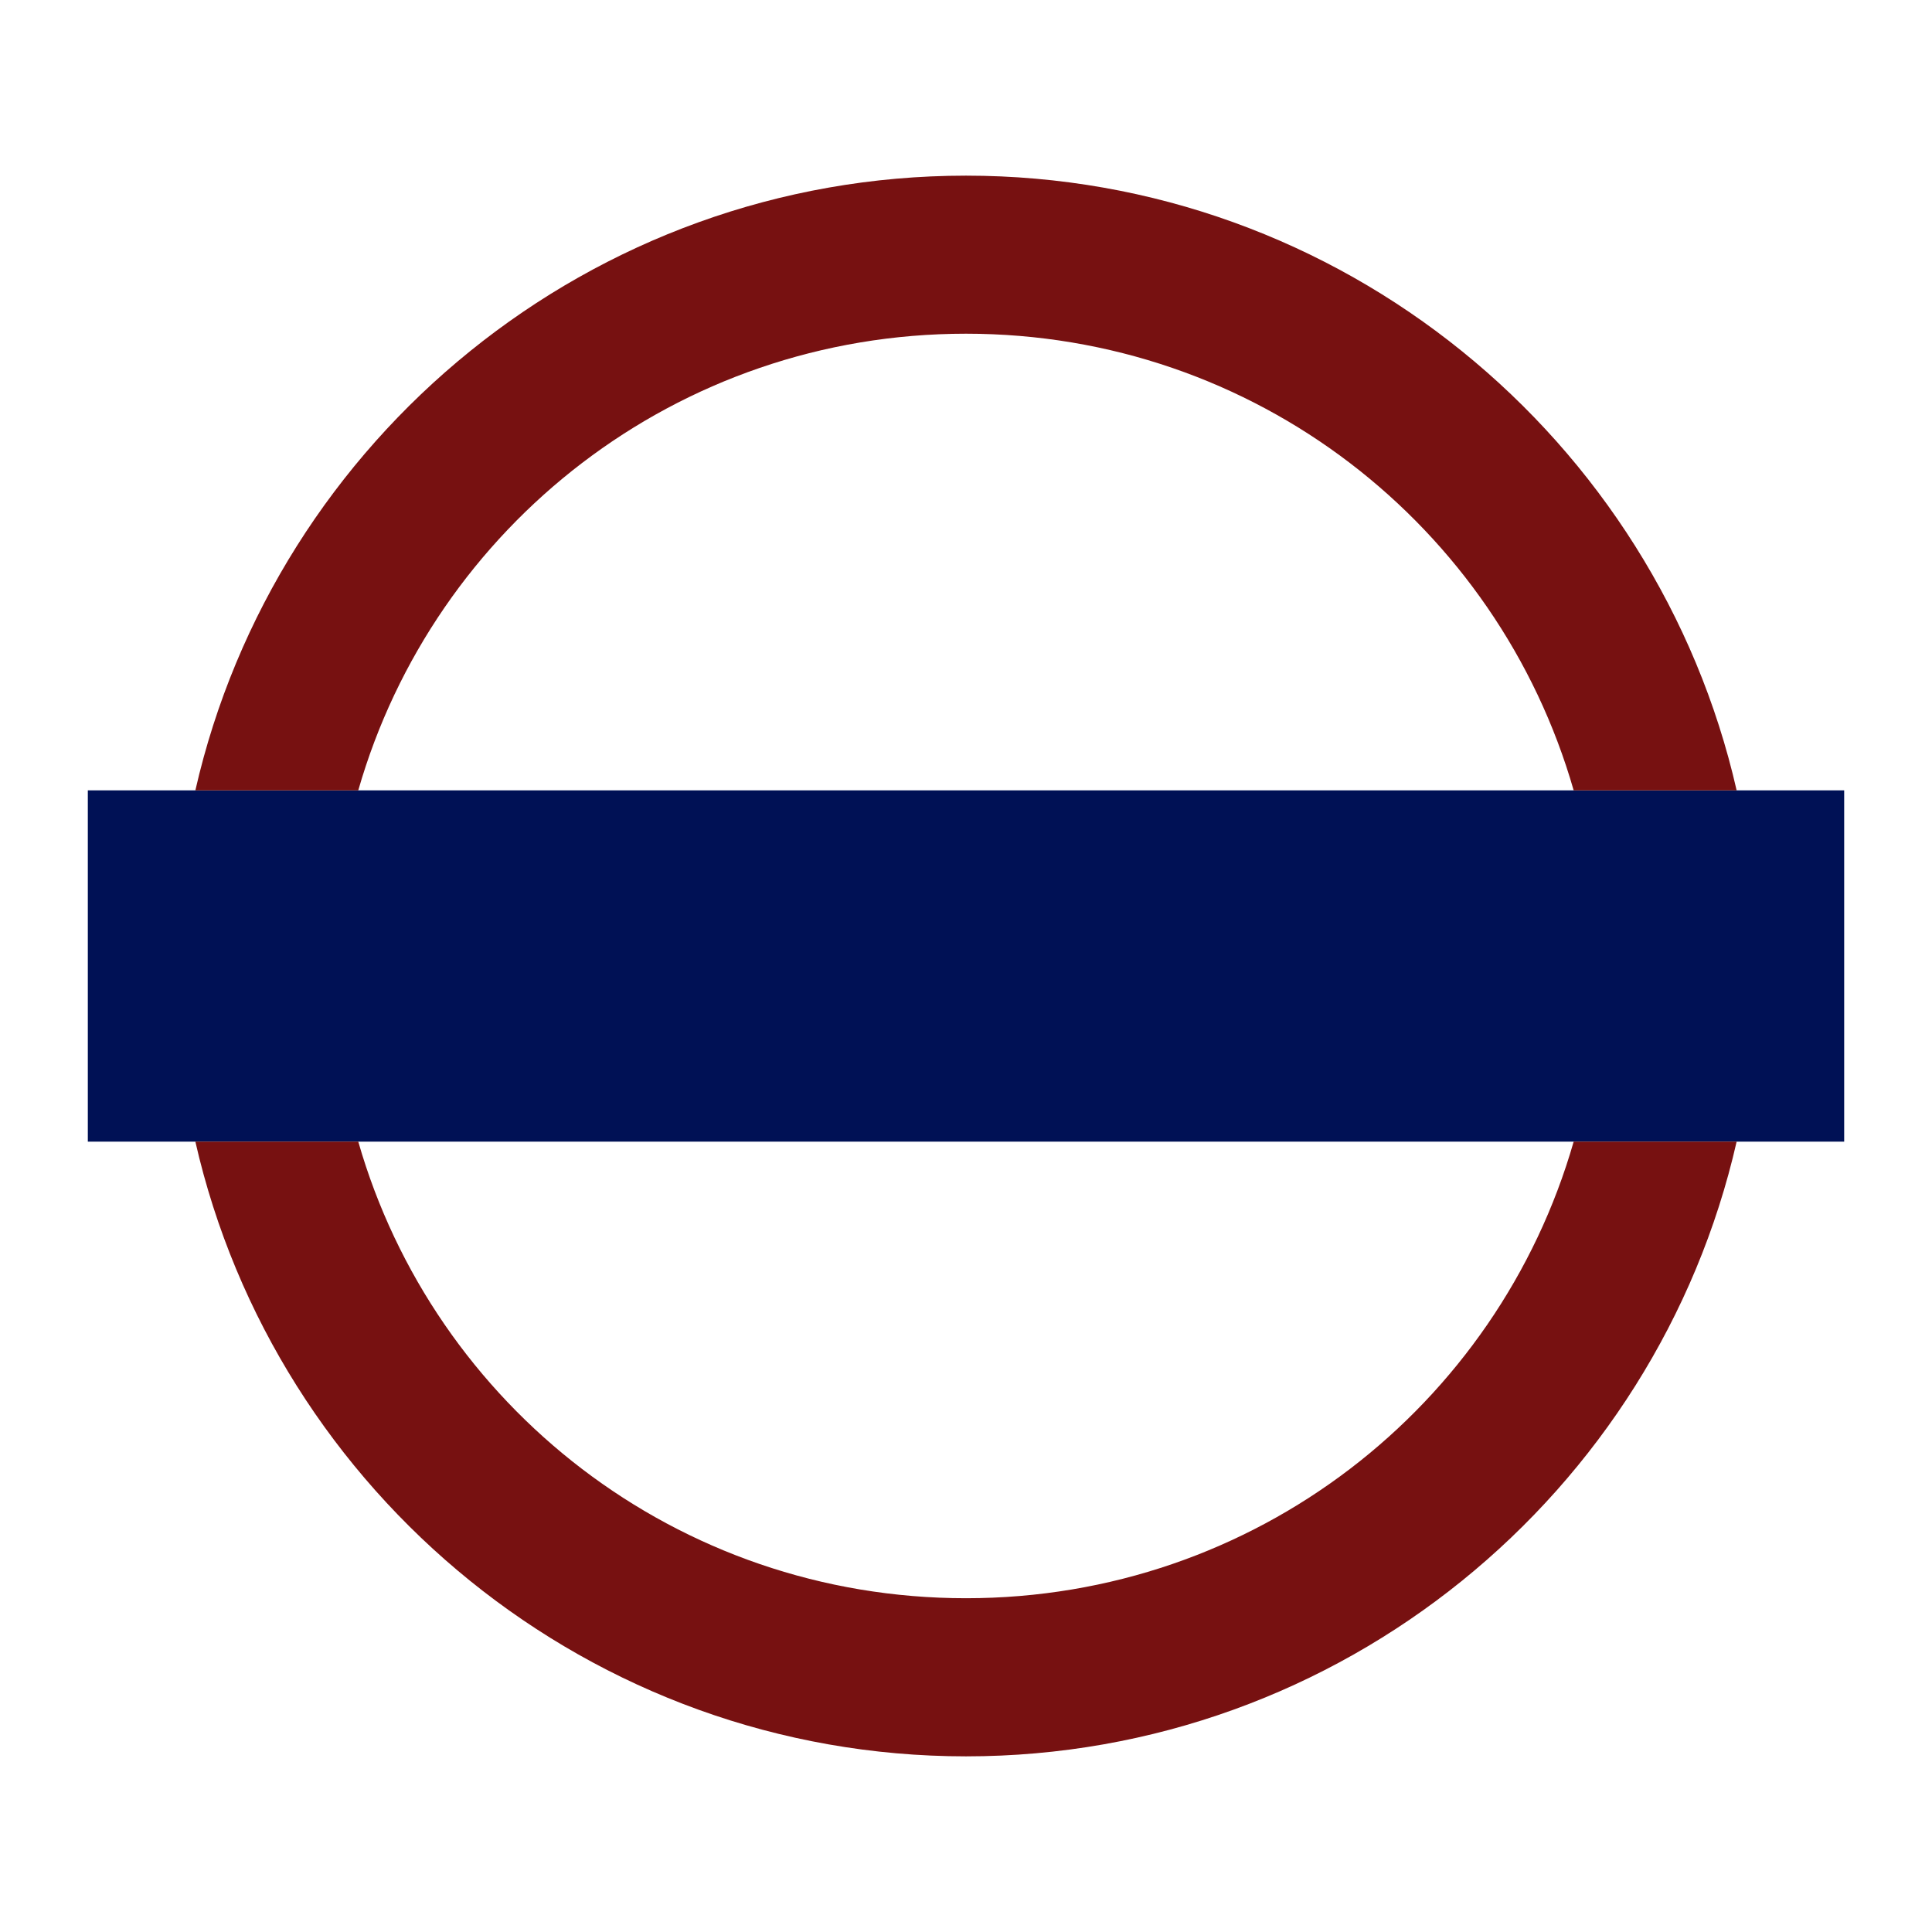 <?xml version="1.0" encoding="UTF-8" standalone="no"?>
<svg
   width="110"
   height="110"
   viewBox="0 0 29.104 29.104"
   version="1.1"
   id="versatiles-icons"
   sodipodi:docname="roundel.svg"
   inkscape:version="1.2 (dc2aeda, 2022-05-15)"
   xmlns:inkscape="http://www.inkscape.org/namespaces/inkscape"
   xmlns:sodipodi="http://sodipodi.sourceforge.net/DTD/sodipodi-0.dtd"
   xmlns="http://www.w3.org/2000/svg"
   xmlns:svg="http://www.w3.org/2000/svg"
   xmlns:rdf="http://www.w3.org/1999/02/22-rdf-syntax-ns#"
   xmlns:cc="http://creativecommons.org/ns#">
  <sodipodi:namedview
     id="namedview2768"
     pagecolor="#505050"
     bordercolor="#eeeeee"
     borderopacity="1"
     inkscape:showpageshadow="0"
     inkscape:pageopacity="0"
     inkscape:pagecheckerboard="0"
     inkscape:deskcolor="#505050"
     showgrid="false"
     inkscape:zoom="2.4361111"
     inkscape:cx="-28.118586"
     inkscape:cy="73.27252"
     inkscape:window-width="1859"
     inkscape:window-height="1027"
     inkscape:window-x="61"
     inkscape:window-y="229"
     inkscape:window-maximized="0"
     inkscape:current-layer="versatiles-icons" />
  <defs
     id="defs55458" />
  <path
   id="path795"
   d="m 1.323,11.906 v 5.292 H 27.781 V 11.906 Z"
   sodipodi:nodetypes="ccccc"
   style="fill:#001155;fill-opacity:1" />
  <path
     id="roundel"
     d="M 14.552 2.646 C 8.9 2.646 4.15 6.612 2.943 11.906 L 5.397 11.906 C 6.539 7.926 10.196 5.027 14.552 5.027 C 18.908 5.027 22.564 7.926 23.706 11.906 L 26.161 11.906 C 24.954 6.612 20.205 2.646 14.552 2.646 z M 2.943 17.198 C 4.15 22.492 8.9 26.458 14.552 26.458 C 20.205 26.458 24.954 22.492 26.161 17.198 L 23.706 17.198 C 22.564 21.178 18.908 24.076 14.552 24.076 C 10.196 24.076 6.539 21.178 5.397 17.198 L 2.943 17.198 z "
     style="fill:#771111;fill-opacity:1" />
</svg>

